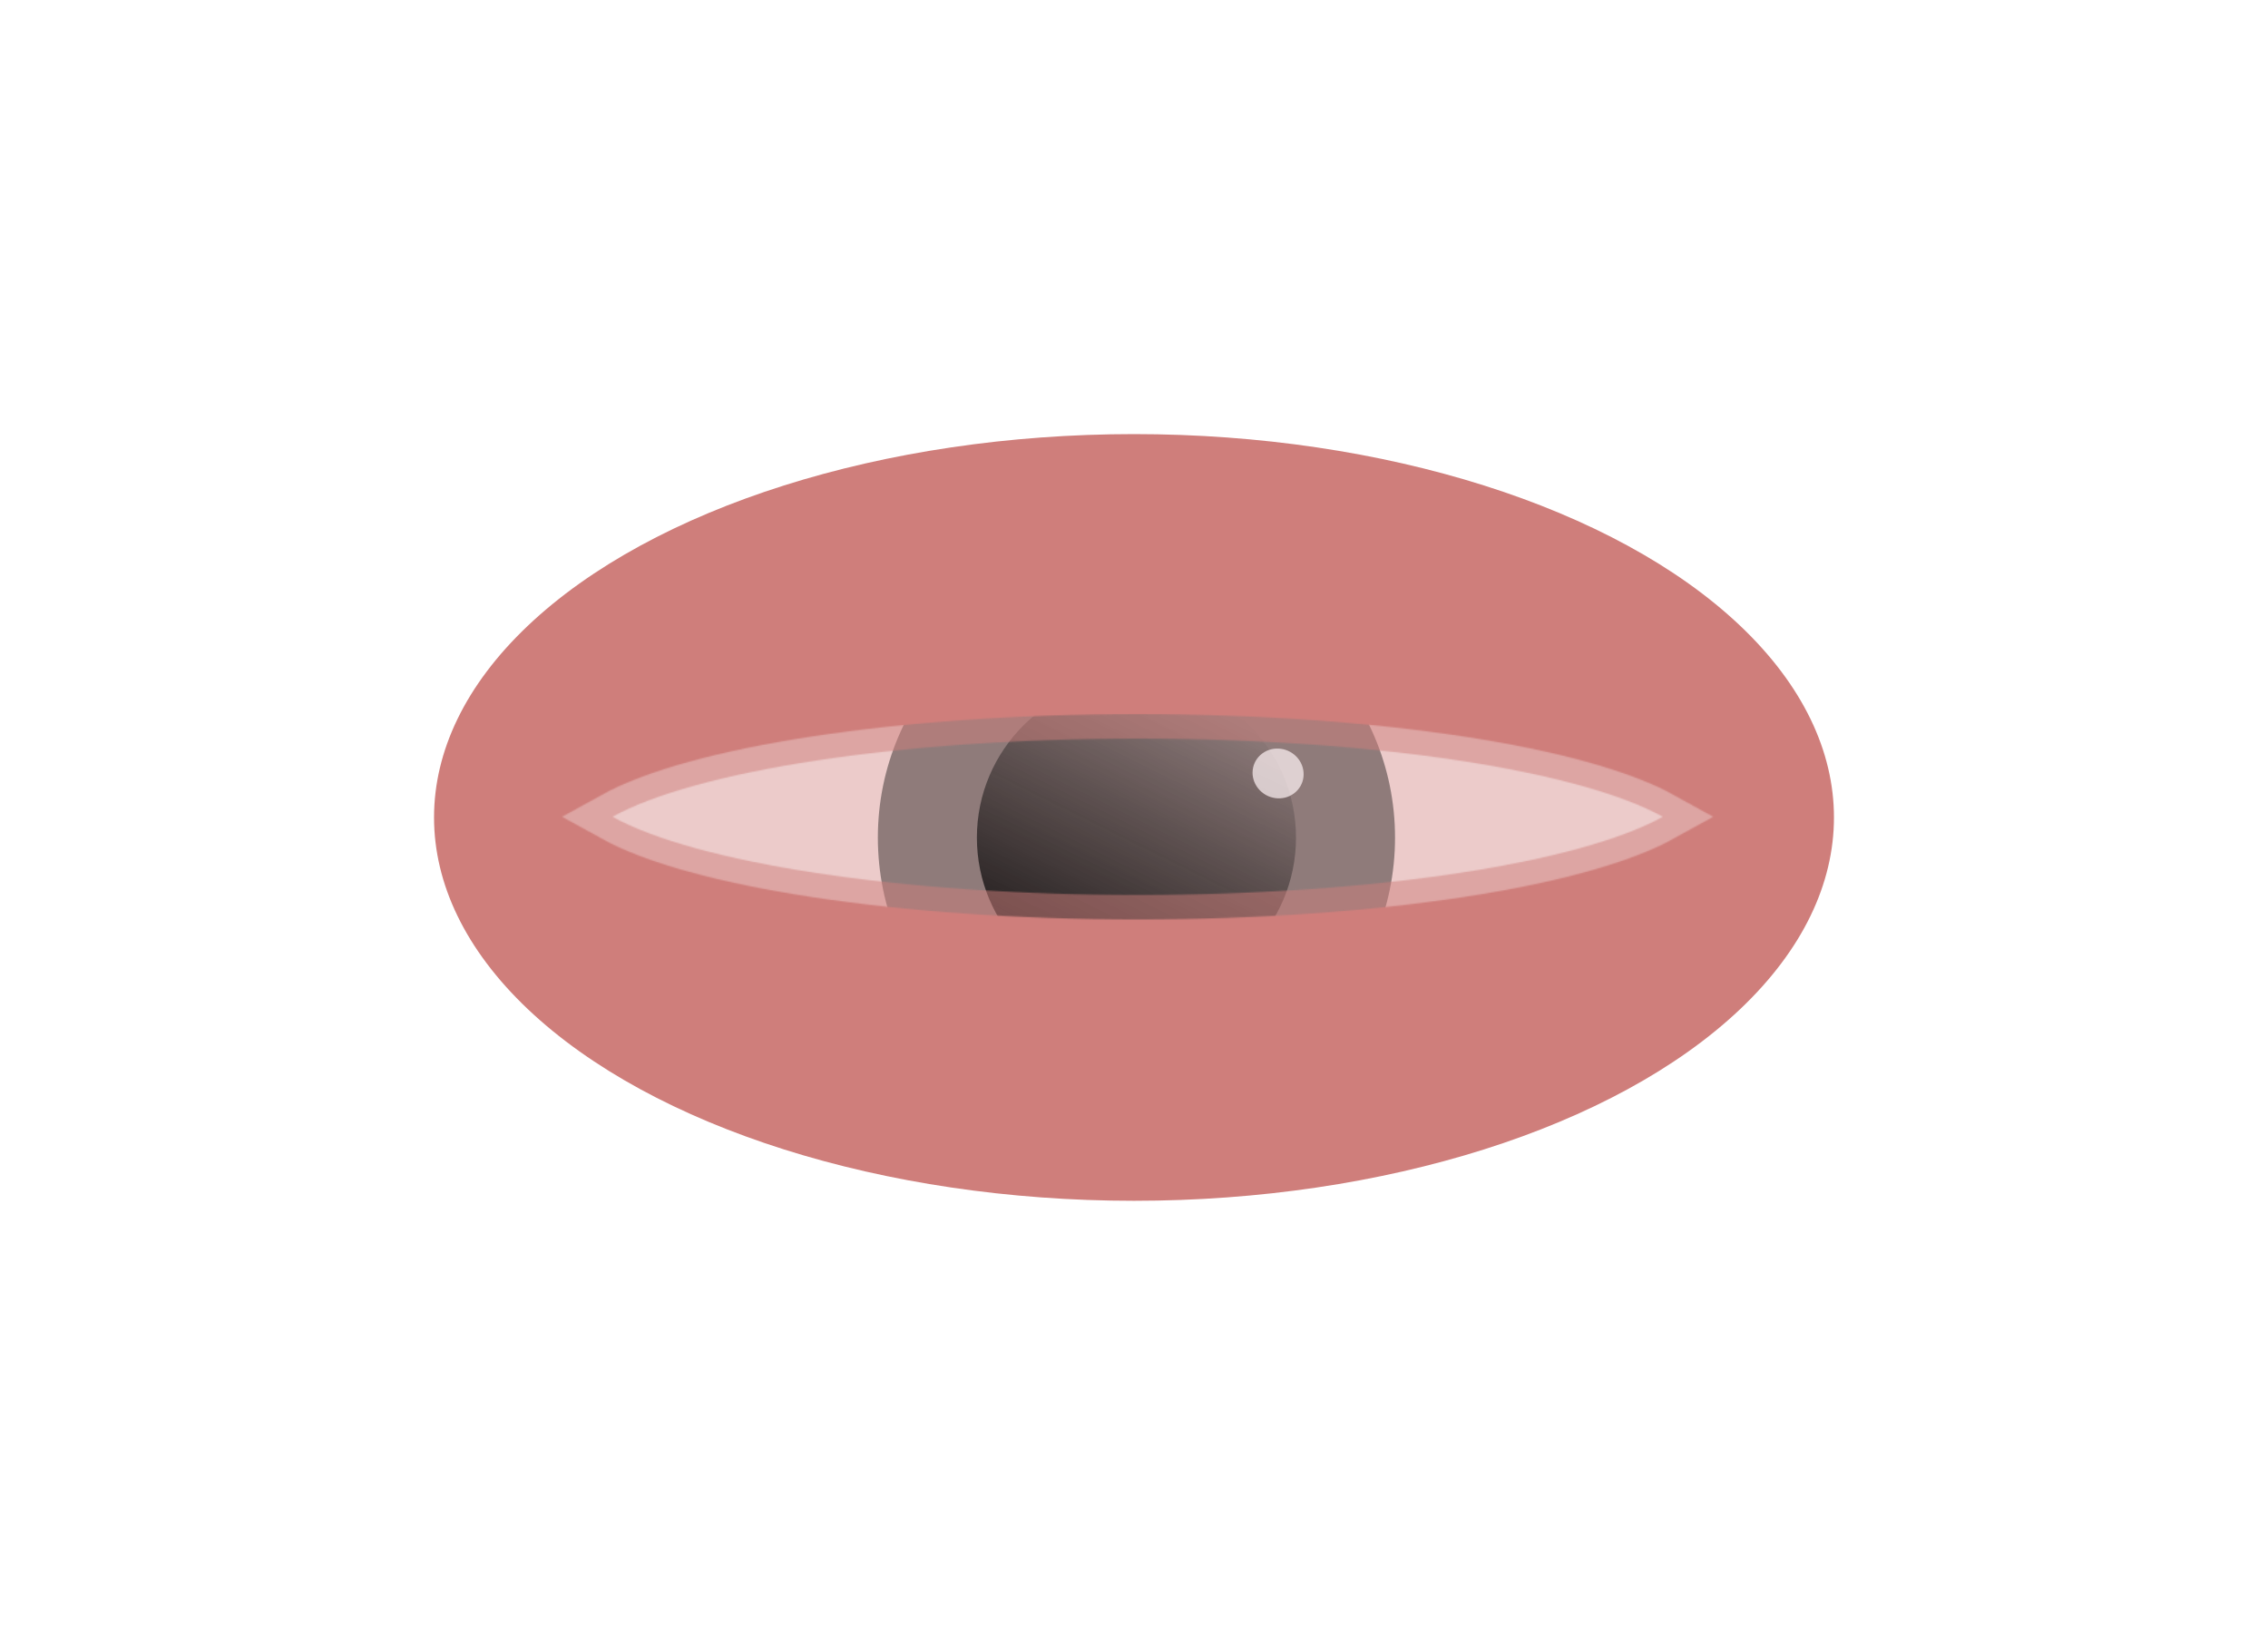 <svg fill="none" xmlns="http://www.w3.org/2000/svg" viewBox="0 0 1855 1337"><g filter="url(#Group__a)"><ellipse cx="927.5" cy="668.5" rx="313.5" ry="572.5" transform="rotate(-90 927.5 668.5)" fill="#CF7E7B"/></g><mask id="Group__c" style="mask-type:alpha" maskUnits="userSpaceOnUse" x="459" y="584" width="943" height="168"><path fill-rule="evenodd" clip-rule="evenodd" d="M930.5 604c-195.227 0-361.951 26.516-429.5 63.946 67.549 37.43 234.273 63.947 429.5 63.947 195.23 0 361.95-26.517 429.5-63.947C1292.45 630.516 1125.73 604 930.5 604Z" fill="url(#Group__b)" stroke="#fff" stroke-opacity=".5" stroke-width="40"/></mask><g mask="url(#Group__c)"><ellipse cx="916.5" cy="685" rx="532.5" ry="305" fill="#fff" fill-opacity=".6"/><ellipse cx="929.5" cy="685" rx="211.5" ry="211" fill="#030303" fill-opacity=".4"/><ellipse cx="929.5" cy="685" rx="130.5" ry="130" fill="url(#Group__d)"/><g filter="url(#Group__e)"><ellipse rx="20.865" ry="20.392" transform="matrix(-.625 -.78 .8 -.6 1045.36 632.524)" fill="#FFF4F5" fill-opacity=".7"/></g></g><defs><linearGradient id="Group__b" x1="930.5" y1="604" x2="930.5" y2="731.893" gradientUnits="userSpaceOnUse"><stop offset=".167" stop-color="#fff"/><stop offset=".495" stop-color="#D2D2D2"/><stop offset=".734"/><stop offset=".927" stop-color="#E4E4E4"/></linearGradient><linearGradient id="Group__d" x1="915.129" y1="897.128" x2="1058.68" y2="607.069" gradientUnits="userSpaceOnUse"><stop stop-color="#030303"/><stop offset="1" stop-opacity="0"/></linearGradient><filter id="Group__a" x=".913" y=".913" width="1853.17" height="1335.17" filterUnits="userSpaceOnUse" color-interpolation-filters="sRGB"><feFlood flood-opacity="0" result="BackgroundImageFix"/><feBlend in="SourceGraphic" in2="BackgroundImageFix" result="shape"/><feGaussianBlur stdDeviation="177.043" result="effect1_foregroundBlur_536_64579"/></filter><filter id="Group__e" x="1001.34" y="589.023" width="88.031" height="87.002" filterUnits="userSpaceOnUse" color-interpolation-filters="sRGB"><feFlood flood-opacity="0" result="BackgroundImageFix"/><feBlend in="SourceGraphic" in2="BackgroundImageFix" result="shape"/><feGaussianBlur stdDeviation="11.565" result="effect1_foregroundBlur_536_64579"/></filter></defs></svg>